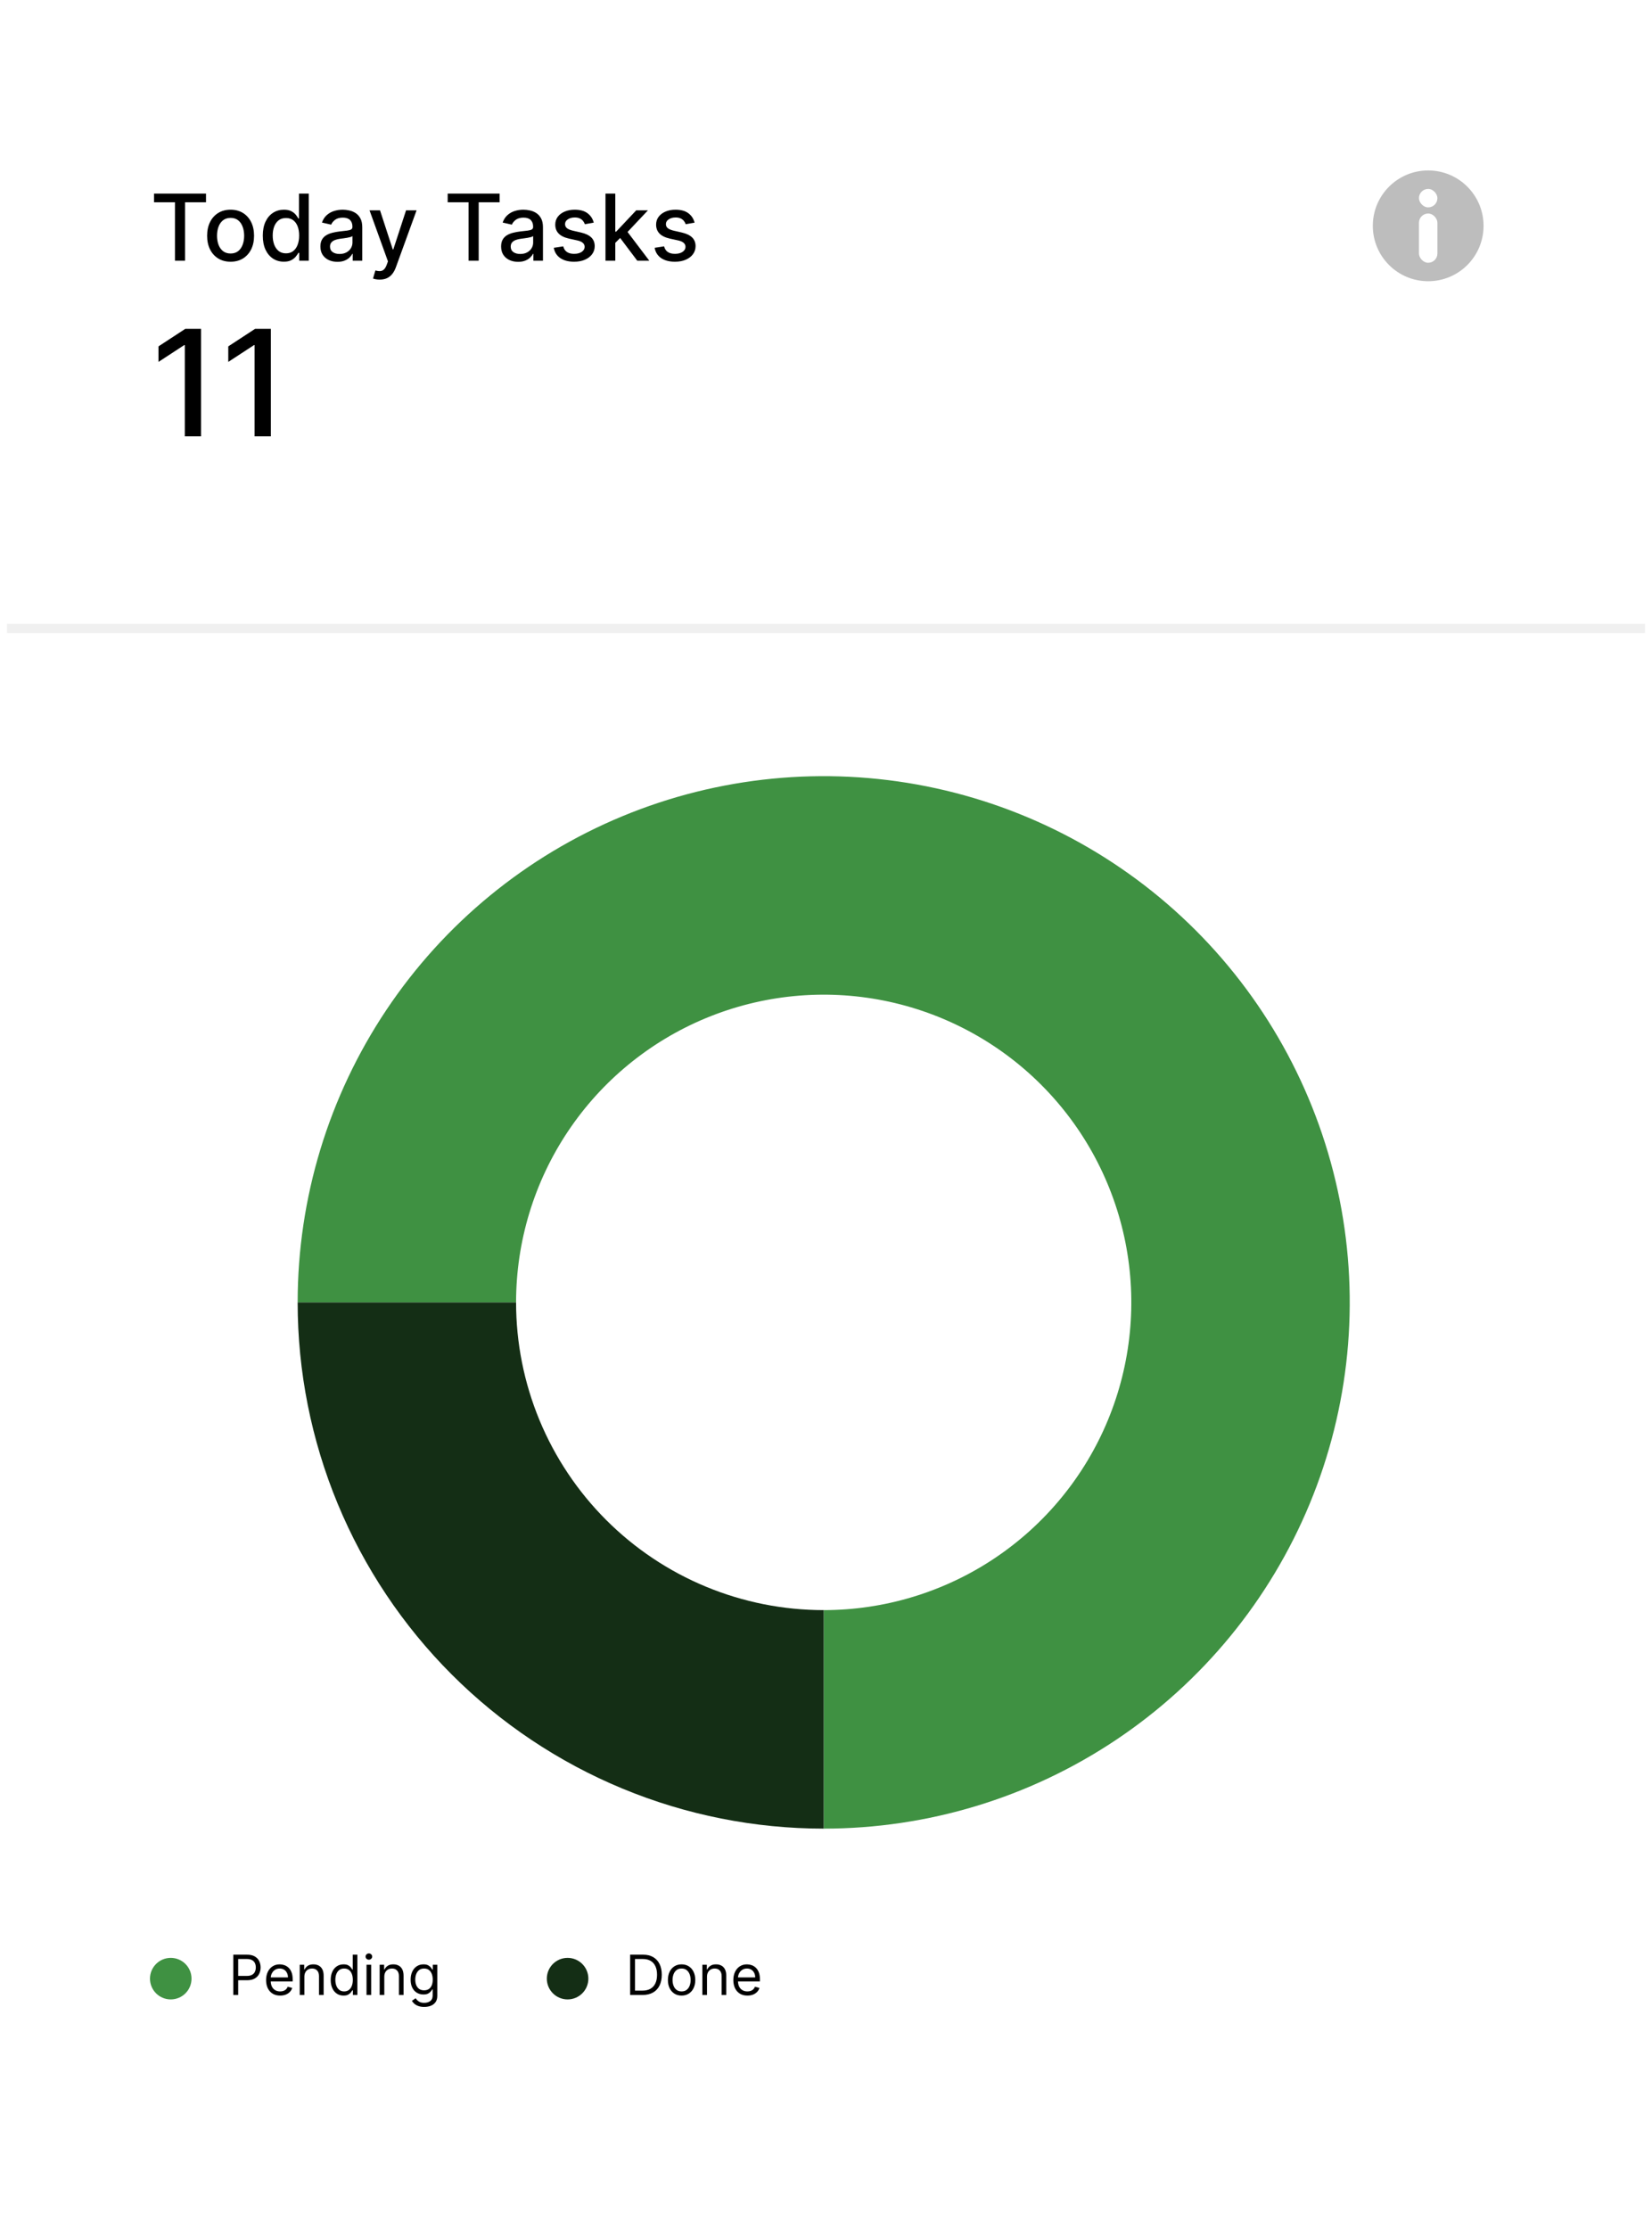 <svg width="238" height="321" viewBox="0 0 238 321" fill="none" xmlns="http://www.w3.org/2000/svg">
<g filter="url(#filter0_d_5_2255)">
<rect x="1" y="5.933" width="236.001" height="307.133" fill="white"/>
</g>
<path d="M22.194 29.134V27.878H29.677V29.134H26.66V37.547H25.206V29.134H22.194ZM33.221 37.694C32.541 37.694 31.948 37.538 31.441 37.227C30.934 36.915 30.541 36.479 30.26 35.919C29.98 35.358 29.84 34.704 29.84 33.955C29.84 33.202 29.98 32.544 30.26 31.981C30.541 31.417 30.934 30.98 31.441 30.668C31.948 30.357 32.541 30.201 33.221 30.201C33.901 30.201 34.494 30.357 35.001 30.668C35.508 30.98 35.901 31.417 36.181 31.981C36.461 32.544 36.601 33.202 36.601 33.955C36.601 34.704 36.461 35.358 36.181 35.919C35.901 36.479 35.508 36.915 35.001 37.227C34.494 37.538 33.901 37.694 33.221 37.694ZM33.225 36.509C33.666 36.509 34.031 36.392 34.321 36.159C34.61 35.926 34.825 35.616 34.963 35.229C35.105 34.842 35.175 34.416 35.175 33.95C35.175 33.487 35.105 33.062 34.963 32.675C34.825 32.285 34.61 31.971 34.321 31.735C34.031 31.499 33.666 31.381 33.225 31.381C32.782 31.381 32.413 31.499 32.121 31.735C31.831 31.971 31.615 32.285 31.474 32.675C31.335 33.062 31.266 33.487 31.266 33.95C31.266 34.416 31.335 34.842 31.474 35.229C31.615 35.616 31.831 35.926 32.121 36.159C32.413 36.392 32.782 36.509 33.225 36.509ZM40.892 37.689C40.307 37.689 39.784 37.54 39.325 37.241C38.868 36.938 38.509 36.509 38.248 35.952C37.99 35.391 37.861 34.719 37.861 33.936C37.861 33.152 37.991 32.481 38.253 31.924C38.517 31.367 38.879 30.941 39.339 30.645C39.798 30.349 40.319 30.201 40.901 30.201C41.352 30.201 41.714 30.276 41.987 30.427C42.264 30.575 42.478 30.749 42.63 30.947C42.784 31.145 42.903 31.32 42.988 31.471H43.073V27.878H44.485V37.547H43.106V36.419H42.988C42.903 36.573 42.781 36.75 42.62 36.948C42.463 37.146 42.245 37.319 41.968 37.467C41.691 37.615 41.333 37.689 40.892 37.689ZM41.204 36.485C41.61 36.485 41.953 36.378 42.233 36.164C42.516 35.947 42.73 35.646 42.875 35.262C43.023 34.878 43.097 34.431 43.097 33.921C43.097 33.418 43.025 32.977 42.88 32.599C42.735 32.222 42.523 31.927 42.242 31.716C41.962 31.506 41.616 31.4 41.204 31.4C40.779 31.4 40.425 31.51 40.141 31.731C39.858 31.951 39.644 32.252 39.499 32.632C39.358 33.013 39.287 33.443 39.287 33.921C39.287 34.406 39.359 34.842 39.504 35.229C39.649 35.616 39.863 35.923 40.146 36.15C40.432 36.373 40.785 36.485 41.204 36.485ZM48.611 37.708C48.151 37.708 47.736 37.623 47.364 37.453C46.993 37.28 46.698 37.03 46.481 36.702C46.267 36.375 46.16 35.974 46.16 35.498C46.16 35.089 46.239 34.752 46.396 34.488C46.553 34.224 46.766 34.014 47.034 33.86C47.301 33.706 47.6 33.589 47.931 33.511C48.261 33.432 48.598 33.372 48.941 33.331C49.375 33.281 49.728 33.24 49.999 33.209C50.269 33.174 50.466 33.119 50.589 33.043C50.712 32.968 50.773 32.845 50.773 32.675V32.642C50.773 32.23 50.657 31.91 50.424 31.683C50.194 31.457 49.851 31.343 49.394 31.343C48.919 31.343 48.544 31.449 48.271 31.66C48 31.868 47.813 32.099 47.709 32.354L46.382 32.052C46.539 31.611 46.769 31.255 47.071 30.985C47.377 30.711 47.728 30.512 48.124 30.39C48.521 30.264 48.938 30.201 49.375 30.201C49.665 30.201 49.972 30.235 50.296 30.305C50.623 30.371 50.929 30.494 51.212 30.673C51.498 30.852 51.733 31.109 51.916 31.443C52.098 31.773 52.19 32.203 52.19 32.732V37.547H50.811V36.556H50.754C50.663 36.739 50.526 36.918 50.343 37.094C50.161 37.271 49.926 37.417 49.64 37.533C49.353 37.65 49.01 37.708 48.611 37.708ZM48.917 36.575C49.308 36.575 49.641 36.498 49.918 36.344C50.199 36.189 50.411 35.988 50.556 35.739C50.704 35.487 50.778 35.218 50.778 34.932V33.997C50.727 34.047 50.63 34.094 50.485 34.139C50.343 34.179 50.181 34.216 49.999 34.247C49.816 34.276 49.638 34.302 49.465 34.328C49.292 34.349 49.147 34.368 49.031 34.384C48.757 34.419 48.507 34.477 48.28 34.559C48.057 34.641 47.877 34.759 47.742 34.913C47.61 35.064 47.544 35.266 47.544 35.517C47.544 35.867 47.672 36.131 47.931 36.31C48.189 36.487 48.518 36.575 48.917 36.575ZM54.703 40.267C54.492 40.267 54.3 40.25 54.127 40.215C53.953 40.184 53.824 40.149 53.739 40.111L54.079 38.955C54.337 39.024 54.567 39.054 54.769 39.044C54.97 39.035 55.148 38.959 55.302 38.818C55.459 38.676 55.598 38.445 55.718 38.124L55.892 37.642L53.239 30.295H54.75L56.586 35.923H56.662L58.499 30.295H60.014L57.026 38.516C56.887 38.893 56.711 39.213 56.497 39.474C56.283 39.738 56.028 39.937 55.732 40.069C55.436 40.201 55.093 40.267 54.703 40.267ZM64.496 29.134V27.878H71.98V29.134H68.963V37.547H67.508V29.134H64.496ZM74.644 37.708C74.184 37.708 73.769 37.623 73.397 37.453C73.026 37.28 72.732 37.03 72.514 36.702C72.3 36.375 72.193 35.974 72.193 35.498C72.193 35.089 72.272 34.752 72.43 34.488C72.587 34.224 72.799 34.014 73.067 33.86C73.334 33.706 73.633 33.589 73.964 33.511C74.294 33.432 74.631 33.372 74.974 33.331C75.409 33.281 75.761 33.24 76.032 33.209C76.303 33.174 76.499 33.119 76.622 33.043C76.745 32.968 76.806 32.845 76.806 32.675V32.642C76.806 32.23 76.69 31.91 76.457 31.683C76.227 31.457 75.884 31.343 75.428 31.343C74.952 31.343 74.578 31.449 74.304 31.66C74.033 31.868 73.846 32.099 73.742 32.354L72.415 32.052C72.573 31.611 72.802 31.255 73.105 30.985C73.41 30.711 73.761 30.512 74.157 30.39C74.554 30.264 74.971 30.201 75.409 30.201C75.698 30.201 76.005 30.235 76.329 30.305C76.657 30.371 76.962 30.494 77.245 30.673C77.532 30.852 77.766 31.109 77.949 31.443C78.132 31.773 78.223 32.203 78.223 32.732V37.547H76.844V36.556H76.787C76.696 36.739 76.559 36.918 76.377 37.094C76.194 37.271 75.96 37.417 75.673 37.533C75.387 37.65 75.044 37.708 74.644 37.708ZM74.951 36.575C75.341 36.575 75.675 36.498 75.952 36.344C76.232 36.189 76.444 35.988 76.589 35.739C76.737 35.487 76.811 35.218 76.811 34.932V33.997C76.761 34.047 76.663 34.094 76.518 34.139C76.377 34.179 76.215 34.216 76.032 34.247C75.849 34.276 75.672 34.302 75.498 34.328C75.325 34.349 75.18 34.368 75.064 34.384C74.79 34.419 74.54 34.477 74.313 34.559C74.09 34.641 73.91 34.759 73.775 34.913C73.643 35.064 73.577 35.266 73.577 35.517C73.577 35.867 73.706 36.131 73.964 36.31C74.222 36.487 74.551 36.575 74.951 36.575ZM85.538 32.066L84.258 32.292C84.204 32.129 84.12 31.973 84.003 31.825C83.89 31.677 83.736 31.556 83.54 31.462C83.345 31.367 83.101 31.32 82.808 31.32C82.409 31.32 82.075 31.41 81.808 31.589C81.54 31.765 81.406 31.994 81.406 32.274C81.406 32.516 81.496 32.711 81.675 32.859C81.855 33.007 82.144 33.128 82.544 33.223L83.696 33.487C84.364 33.641 84.861 33.879 85.188 34.2C85.516 34.521 85.679 34.938 85.679 35.451C85.679 35.886 85.553 36.273 85.302 36.613C85.053 36.95 84.705 37.214 84.258 37.406C83.814 37.598 83.3 37.694 82.714 37.694C81.902 37.694 81.239 37.521 80.726 37.175C80.213 36.825 79.898 36.329 79.782 35.687L81.147 35.48C81.232 35.835 81.406 36.104 81.671 36.287C81.935 36.466 82.28 36.556 82.705 36.556C83.167 36.556 83.537 36.46 83.814 36.268C84.091 36.073 84.23 35.835 84.23 35.555C84.23 35.328 84.145 35.138 83.975 34.984C83.808 34.83 83.551 34.713 83.205 34.634L81.978 34.365C81.301 34.211 80.8 33.965 80.476 33.629C80.155 33.292 79.995 32.865 79.995 32.349C79.995 31.921 80.114 31.547 80.353 31.225C80.593 30.904 80.923 30.654 81.345 30.475C81.767 30.292 82.25 30.201 82.794 30.201C83.578 30.201 84.195 30.371 84.645 30.711C85.095 31.048 85.393 31.499 85.538 32.066ZM88.53 35.088L88.52 33.364H88.766L91.656 30.295H93.346L90.05 33.789H89.828L88.53 35.088ZM87.231 37.547V27.878H88.643V37.547H87.231ZM91.811 37.547L89.215 34.101L90.187 33.114L93.544 37.547H91.811ZM100.067 32.066L98.787 32.292C98.734 32.129 98.649 31.973 98.532 31.825C98.419 31.677 98.265 31.556 98.07 31.462C97.874 31.367 97.631 31.32 97.338 31.32C96.938 31.32 96.604 31.41 96.337 31.589C96.069 31.765 95.936 31.994 95.936 32.274C95.936 32.516 96.025 32.711 96.205 32.859C96.384 33.007 96.674 33.128 97.073 33.223L98.225 33.487C98.893 33.641 99.39 33.879 99.718 34.2C100.045 34.521 100.209 34.938 100.209 35.451C100.209 35.886 100.083 36.273 99.831 36.613C99.582 36.95 99.234 37.214 98.787 37.406C98.344 37.598 97.829 37.694 97.243 37.694C96.431 37.694 95.769 37.521 95.256 37.175C94.743 36.825 94.428 36.329 94.311 35.687L95.676 35.48C95.761 35.835 95.936 36.104 96.2 36.287C96.464 36.466 96.809 36.556 97.234 36.556C97.697 36.556 98.067 36.46 98.344 36.268C98.621 36.073 98.759 35.835 98.759 35.555C98.759 35.328 98.674 35.138 98.504 34.984C98.337 34.83 98.081 34.713 97.734 34.634L96.507 34.365C95.83 34.211 95.33 33.965 95.005 33.629C94.684 33.292 94.524 32.865 94.524 32.349C94.524 31.921 94.643 31.547 94.883 31.225C95.122 30.904 95.452 30.654 95.874 30.475C96.296 30.292 96.779 30.201 97.324 30.201C98.108 30.201 98.724 30.371 99.174 30.711C99.625 31.048 99.922 31.499 100.067 32.066Z" fill="black"/>
<path d="M28.966 47.361V62.832H26.624V49.703H26.534L22.832 52.12V49.884L26.692 47.361H28.966ZM39.021 47.361V62.832H36.679V49.703H36.589L32.887 52.12V49.884L36.747 47.361H39.021Z" fill="black"/>
<circle cx="205.755" cy="32.525" r="7.977" fill="#BDBDBD"/>
<rect x="204.426" y="30.752" width="2.659" height="7.091" rx="1.33" fill="white"/>
<rect x="204.426" y="27.207" width="2.659" height="2.659" rx="1.33" fill="white"/>
<path d="M1 90.508H237" stroke="#F0F0F0" stroke-width="1.33"/>
<path d="M33.612 287.309V281.507H35.573C36.028 281.507 36.4 281.589 36.689 281.753C36.98 281.916 37.195 282.136 37.335 282.413C37.474 282.691 37.544 283.001 37.544 283.343C37.544 283.684 37.474 283.995 37.335 284.275C37.197 284.554 36.983 284.777 36.694 284.943C36.406 285.108 36.035 285.19 35.584 285.19H34.179V284.566H35.561C35.873 284.566 36.123 284.513 36.312 284.405C36.501 284.297 36.638 284.152 36.723 283.969C36.81 283.784 36.853 283.575 36.853 283.343C36.853 283.11 36.81 282.903 36.723 282.719C36.638 282.536 36.5 282.393 36.309 282.289C36.118 282.183 35.865 282.13 35.55 282.13H34.315V287.309H33.612ZM40.363 287.399C39.944 287.399 39.582 287.307 39.278 287.122C38.976 286.935 38.743 286.674 38.578 286.34C38.416 286.004 38.335 285.613 38.335 285.167C38.335 284.721 38.416 284.328 38.578 283.989C38.743 283.647 38.971 283.38 39.264 283.19C39.559 282.997 39.902 282.901 40.295 282.901C40.522 282.901 40.745 282.938 40.967 283.014C41.187 283.09 41.389 283.212 41.57 283.382C41.751 283.55 41.896 283.773 42.003 284.051C42.111 284.328 42.165 284.67 42.165 285.076V285.36H38.811V284.782H41.485C41.485 284.536 41.436 284.317 41.338 284.125C41.241 283.932 41.103 283.78 40.924 283.668C40.746 283.557 40.537 283.501 40.295 283.501C40.029 283.501 39.798 283.567 39.604 283.7C39.411 283.83 39.263 284 39.159 284.209C39.055 284.419 39.003 284.644 39.003 284.884V285.269C39.003 285.598 39.06 285.876 39.173 286.105C39.288 286.331 39.448 286.504 39.652 286.623C39.856 286.74 40.093 286.799 40.363 286.799C40.539 286.799 40.697 286.774 40.839 286.725C40.983 286.674 41.106 286.599 41.21 286.498C41.314 286.397 41.394 286.27 41.451 286.119L42.097 286.3C42.029 286.519 41.915 286.712 41.754 286.878C41.593 287.042 41.395 287.171 41.159 287.263C40.923 287.354 40.658 287.399 40.363 287.399ZM43.85 284.691V287.309H43.182V282.957H43.828V283.637H43.884C43.986 283.416 44.141 283.239 44.349 283.105C44.557 282.969 44.825 282.901 45.154 282.901C45.448 282.901 45.706 282.961 45.927 283.082C46.148 283.201 46.32 283.382 46.443 283.626C46.565 283.868 46.627 284.174 46.627 284.544V287.309H45.958V284.589C45.958 284.247 45.869 283.981 45.692 283.79C45.514 283.598 45.271 283.501 44.961 283.501C44.748 283.501 44.557 283.548 44.389 283.64C44.222 283.733 44.091 283.868 43.995 284.045C43.898 284.223 43.85 284.438 43.85 284.691ZM49.491 287.399C49.129 287.399 48.809 287.308 48.531 287.125C48.253 286.939 48.036 286.679 47.88 286.343C47.723 286.005 47.644 285.605 47.644 285.144C47.644 284.687 47.723 284.291 47.88 283.955C48.036 283.618 48.254 283.359 48.534 283.175C48.813 282.992 49.136 282.901 49.503 282.901C49.786 282.901 50.01 282.948 50.174 283.042C50.34 283.135 50.467 283.241 50.554 283.36C50.642 283.477 50.712 283.573 50.761 283.649H50.817V281.507H51.486V287.309H50.84V286.64H50.761C50.712 286.719 50.642 286.82 50.551 286.94C50.46 287.059 50.331 287.166 50.163 287.261C49.995 287.353 49.771 287.399 49.491 287.399ZM49.582 286.799C49.85 286.799 50.077 286.729 50.262 286.589C50.447 286.447 50.588 286.252 50.684 286.003C50.78 285.752 50.829 285.462 50.829 285.133C50.829 284.808 50.781 284.524 50.687 284.28C50.593 284.035 50.453 283.844 50.268 283.708C50.083 283.57 49.854 283.501 49.582 283.501C49.299 283.501 49.063 283.574 48.874 283.719C48.687 283.863 48.546 284.058 48.452 284.306C48.359 284.551 48.313 284.827 48.313 285.133C48.313 285.443 48.36 285.724 48.455 285.977C48.551 286.228 48.693 286.429 48.88 286.578C49.068 286.725 49.303 286.799 49.582 286.799ZM52.803 287.309V282.957H53.472V287.309H52.803ZM53.143 282.232C53.013 282.232 52.9 282.188 52.806 282.099C52.713 282.01 52.667 281.904 52.667 281.779C52.667 281.654 52.713 281.547 52.806 281.459C52.9 281.37 53.013 281.326 53.143 281.326C53.273 281.326 53.385 281.37 53.477 281.459C53.572 281.547 53.619 281.654 53.619 281.779C53.619 281.904 53.572 282.01 53.477 282.099C53.385 282.188 53.273 282.232 53.143 282.232ZM55.365 284.691V287.309H54.696V282.957H55.342V283.637H55.399C55.501 283.416 55.656 283.239 55.863 283.105C56.071 282.969 56.339 282.901 56.668 282.901C56.962 282.901 57.22 282.961 57.441 283.082C57.662 283.201 57.834 283.382 57.957 283.626C58.08 283.868 58.141 284.174 58.141 284.544V287.309H57.472V284.589C57.472 284.247 57.384 283.981 57.206 283.79C57.029 283.598 56.785 283.501 56.475 283.501C56.262 283.501 56.071 283.548 55.903 283.64C55.737 283.733 55.606 283.868 55.509 284.045C55.413 284.223 55.365 284.438 55.365 284.691ZM61.119 289.031C60.796 289.031 60.519 288.99 60.286 288.906C60.054 288.825 59.86 288.718 59.706 288.584C59.553 288.451 59.431 288.31 59.34 288.159L59.873 287.785C59.933 287.864 60.01 287.955 60.102 288.057C60.195 288.16 60.321 288.25 60.482 288.326C60.644 288.403 60.857 288.442 61.119 288.442C61.47 288.442 61.76 288.357 61.989 288.187C62.217 288.017 62.332 287.751 62.332 287.388V286.504H62.275C62.226 286.583 62.156 286.682 62.065 286.799C61.977 286.914 61.848 287.017 61.68 287.108C61.514 287.196 61.289 287.241 61.006 287.241C60.654 287.241 60.339 287.158 60.06 286.991C59.782 286.825 59.562 286.583 59.4 286.266C59.239 285.949 59.159 285.564 59.159 285.11C59.159 284.665 59.237 284.277 59.394 283.946C59.551 283.614 59.769 283.357 60.048 283.175C60.328 282.992 60.651 282.901 61.017 282.901C61.3 282.901 61.525 282.948 61.691 283.042C61.859 283.135 61.988 283.241 62.077 283.36C62.167 283.477 62.237 283.573 62.286 283.649H62.354V282.957H63V287.433C63 287.807 62.915 288.111 62.745 288.346C62.577 288.582 62.35 288.754 62.065 288.864C61.782 288.975 61.467 289.031 61.119 289.031ZM61.096 286.64C61.365 286.64 61.591 286.579 61.776 286.456C61.961 286.333 62.102 286.157 62.199 285.926C62.295 285.696 62.343 285.42 62.343 285.099C62.343 284.786 62.296 284.509 62.201 284.269C62.107 284.029 61.967 283.841 61.782 283.705C61.597 283.569 61.368 283.501 61.096 283.501C60.813 283.501 60.577 283.573 60.388 283.717C60.201 283.86 60.061 284.053 59.966 284.294C59.874 284.536 59.827 284.804 59.827 285.099C59.827 285.401 59.874 285.668 59.969 285.901C60.065 286.131 60.207 286.312 60.394 286.445C60.583 286.575 60.817 286.64 61.096 286.64Z" fill="black"/>
<circle cx="24.6" cy="284.959" r="2.992" fill="#3F9142"/>
<path d="M92.575 287.309H90.784V281.507H92.654C93.217 281.507 93.698 281.623 94.099 281.855C94.499 282.086 94.806 282.417 95.02 282.85C95.233 283.28 95.34 283.796 95.34 284.396C95.34 285.001 95.232 285.521 95.017 285.957C94.801 286.392 94.488 286.726 94.076 286.96C93.665 287.193 93.164 287.309 92.575 287.309ZM91.487 286.685H92.529C93.009 286.685 93.407 286.593 93.722 286.408C94.037 286.223 94.273 285.959 94.427 285.617C94.582 285.276 94.66 284.869 94.66 284.396C94.66 283.928 94.583 283.525 94.43 283.187C94.277 282.847 94.049 282.586 93.745 282.405C93.441 282.222 93.062 282.13 92.609 282.13H91.487V286.685ZM98.195 287.399C97.802 287.399 97.458 287.306 97.161 287.119C96.867 286.932 96.636 286.67 96.47 286.334C96.306 285.998 96.224 285.605 96.224 285.156C96.224 284.702 96.306 284.307 96.47 283.969C96.636 283.631 96.867 283.368 97.161 283.181C97.458 282.994 97.802 282.901 98.195 282.901C98.588 282.901 98.932 282.994 99.226 283.181C99.523 283.368 99.753 283.631 99.918 283.969C100.084 284.307 100.167 284.702 100.167 285.156C100.167 285.605 100.084 285.998 99.918 286.334C99.753 286.67 99.523 286.932 99.226 287.119C98.932 287.306 98.588 287.399 98.195 287.399ZM98.195 286.799C98.494 286.799 98.739 286.722 98.932 286.569C99.124 286.416 99.267 286.215 99.36 285.966C99.452 285.717 99.498 285.447 99.498 285.156C99.498 284.865 99.452 284.594 99.36 284.343C99.267 284.091 99.124 283.888 98.932 283.734C98.739 283.579 98.494 283.501 98.195 283.501C97.897 283.501 97.651 283.579 97.459 283.734C97.266 283.888 97.124 284.091 97.031 284.343C96.938 284.594 96.892 284.865 96.892 285.156C96.892 285.447 96.938 285.717 97.031 285.966C97.124 286.215 97.266 286.416 97.459 286.569C97.651 286.722 97.897 286.799 98.195 286.799ZM101.856 284.691V287.309H101.188V282.957H101.833V283.637H101.89C101.992 283.416 102.147 283.239 102.355 283.105C102.562 282.969 102.831 282.901 103.159 282.901C103.454 282.901 103.712 282.961 103.933 283.082C104.154 283.201 104.325 283.382 104.448 283.626C104.571 283.868 104.632 284.174 104.632 284.544V287.309H103.964V284.589C103.964 284.247 103.875 283.981 103.697 283.79C103.52 283.598 103.276 283.501 102.967 283.501C102.753 283.501 102.562 283.548 102.394 283.64C102.228 283.733 102.097 283.868 102.001 284.045C101.904 284.223 101.856 284.438 101.856 284.691ZM107.678 287.399C107.259 287.399 106.897 287.307 106.593 287.122C106.291 286.935 106.058 286.674 105.894 286.34C105.731 286.004 105.65 285.613 105.65 285.167C105.65 284.721 105.731 284.328 105.894 283.989C106.058 283.647 106.287 283.38 106.579 283.19C106.874 282.997 107.218 282.901 107.61 282.901C107.837 282.901 108.061 282.938 108.282 283.014C108.503 283.09 108.704 283.212 108.885 283.382C109.067 283.55 109.211 283.773 109.319 284.051C109.426 284.328 109.48 284.67 109.48 285.076V285.36H106.126V284.782H108.8C108.8 284.536 108.751 284.317 108.653 284.125C108.557 283.932 108.419 283.78 108.239 283.668C108.062 283.557 107.852 283.501 107.61 283.501C107.344 283.501 107.114 283.567 106.919 283.7C106.727 283.83 106.578 284 106.474 284.209C106.371 284.419 106.319 284.644 106.319 284.884V285.269C106.319 285.598 106.375 285.876 106.489 286.105C106.604 286.331 106.763 286.504 106.967 286.623C107.171 286.74 107.408 286.799 107.678 286.799C107.854 286.799 108.013 286.774 108.154 286.725C108.298 286.674 108.422 286.599 108.525 286.498C108.629 286.397 108.71 286.27 108.766 286.119L109.412 286.3C109.344 286.519 109.23 286.712 109.069 286.878C108.909 287.042 108.711 287.171 108.474 287.263C108.238 287.354 107.973 287.399 107.678 287.399Z" fill="black"/>
<circle cx="81.772" cy="284.959" r="2.992" fill="#142E15"/>
<path d="M118.668 263.354C133.657 263.354 148.309 258.909 160.772 250.581C173.235 242.254 182.949 230.418 188.685 216.57C194.421 202.722 195.922 187.484 192.998 172.782C190.073 158.081 182.855 144.578 172.257 133.979C161.658 123.38 148.154 116.162 133.453 113.238C118.752 110.313 103.514 111.814 89.666 117.55C75.817 123.286 63.981 133 55.654 145.463C47.326 157.926 42.882 172.579 42.882 187.568L74.35 187.568C74.35 178.802 76.949 170.234 81.819 162.946C86.689 155.658 93.61 149.978 101.708 146.623C109.806 143.269 118.717 142.391 127.314 144.101C135.91 145.811 143.807 150.032 150.005 156.23C156.203 162.428 160.424 170.325 162.134 178.922C163.844 187.518 162.966 196.429 159.612 204.527C156.258 212.625 150.577 219.547 143.289 224.417C136.001 229.286 127.433 231.885 118.668 231.885L118.668 263.354Z" fill="#3F9142"/>
<path d="M42.882 187.568C42.882 197.52 44.842 207.375 48.651 216.57C52.459 225.764 58.041 234.119 65.079 241.156C72.116 248.194 80.471 253.776 89.666 257.585C98.86 261.393 108.715 263.354 118.668 263.354L118.668 231.885C112.848 231.885 107.085 230.739 101.708 228.512C96.331 226.285 91.446 223.02 87.33 218.905C83.215 214.79 79.951 209.904 77.723 204.527C75.496 199.15 74.35 193.387 74.35 187.568L42.882 187.568Z" fill="#142E15"/>
<defs>
<filter id="filter0_d_5_2255" x="-5.648" y="0.615" width="249.297" height="320.429" filterUnits="userSpaceOnUse" color-interpolation-filters="sRGB">
<feFlood flood-opacity="0" result="BackgroundImageFix"/>
<feColorMatrix in="SourceAlpha" type="matrix" values="0 0 0 0 0 0 0 0 0 0 0 0 0 0 0 0 0 0 127 0" result="hardAlpha"/>
<feOffset dy="1.33"/>
<feGaussianBlur stdDeviation="3.324"/>
<feComposite in2="hardAlpha" operator="out"/>
<feColorMatrix type="matrix" values="0 0 0 0 0 0 0 0 0 0 0 0 0 0 0 0 0 0 0.1 0"/>
<feBlend mode="normal" in2="BackgroundImageFix" result="effect1_dropShadow_5_2255"/>
<feBlend mode="normal" in="SourceGraphic" in2="effect1_dropShadow_5_2255" result="shape"/>
</filter>
</defs>
</svg>
